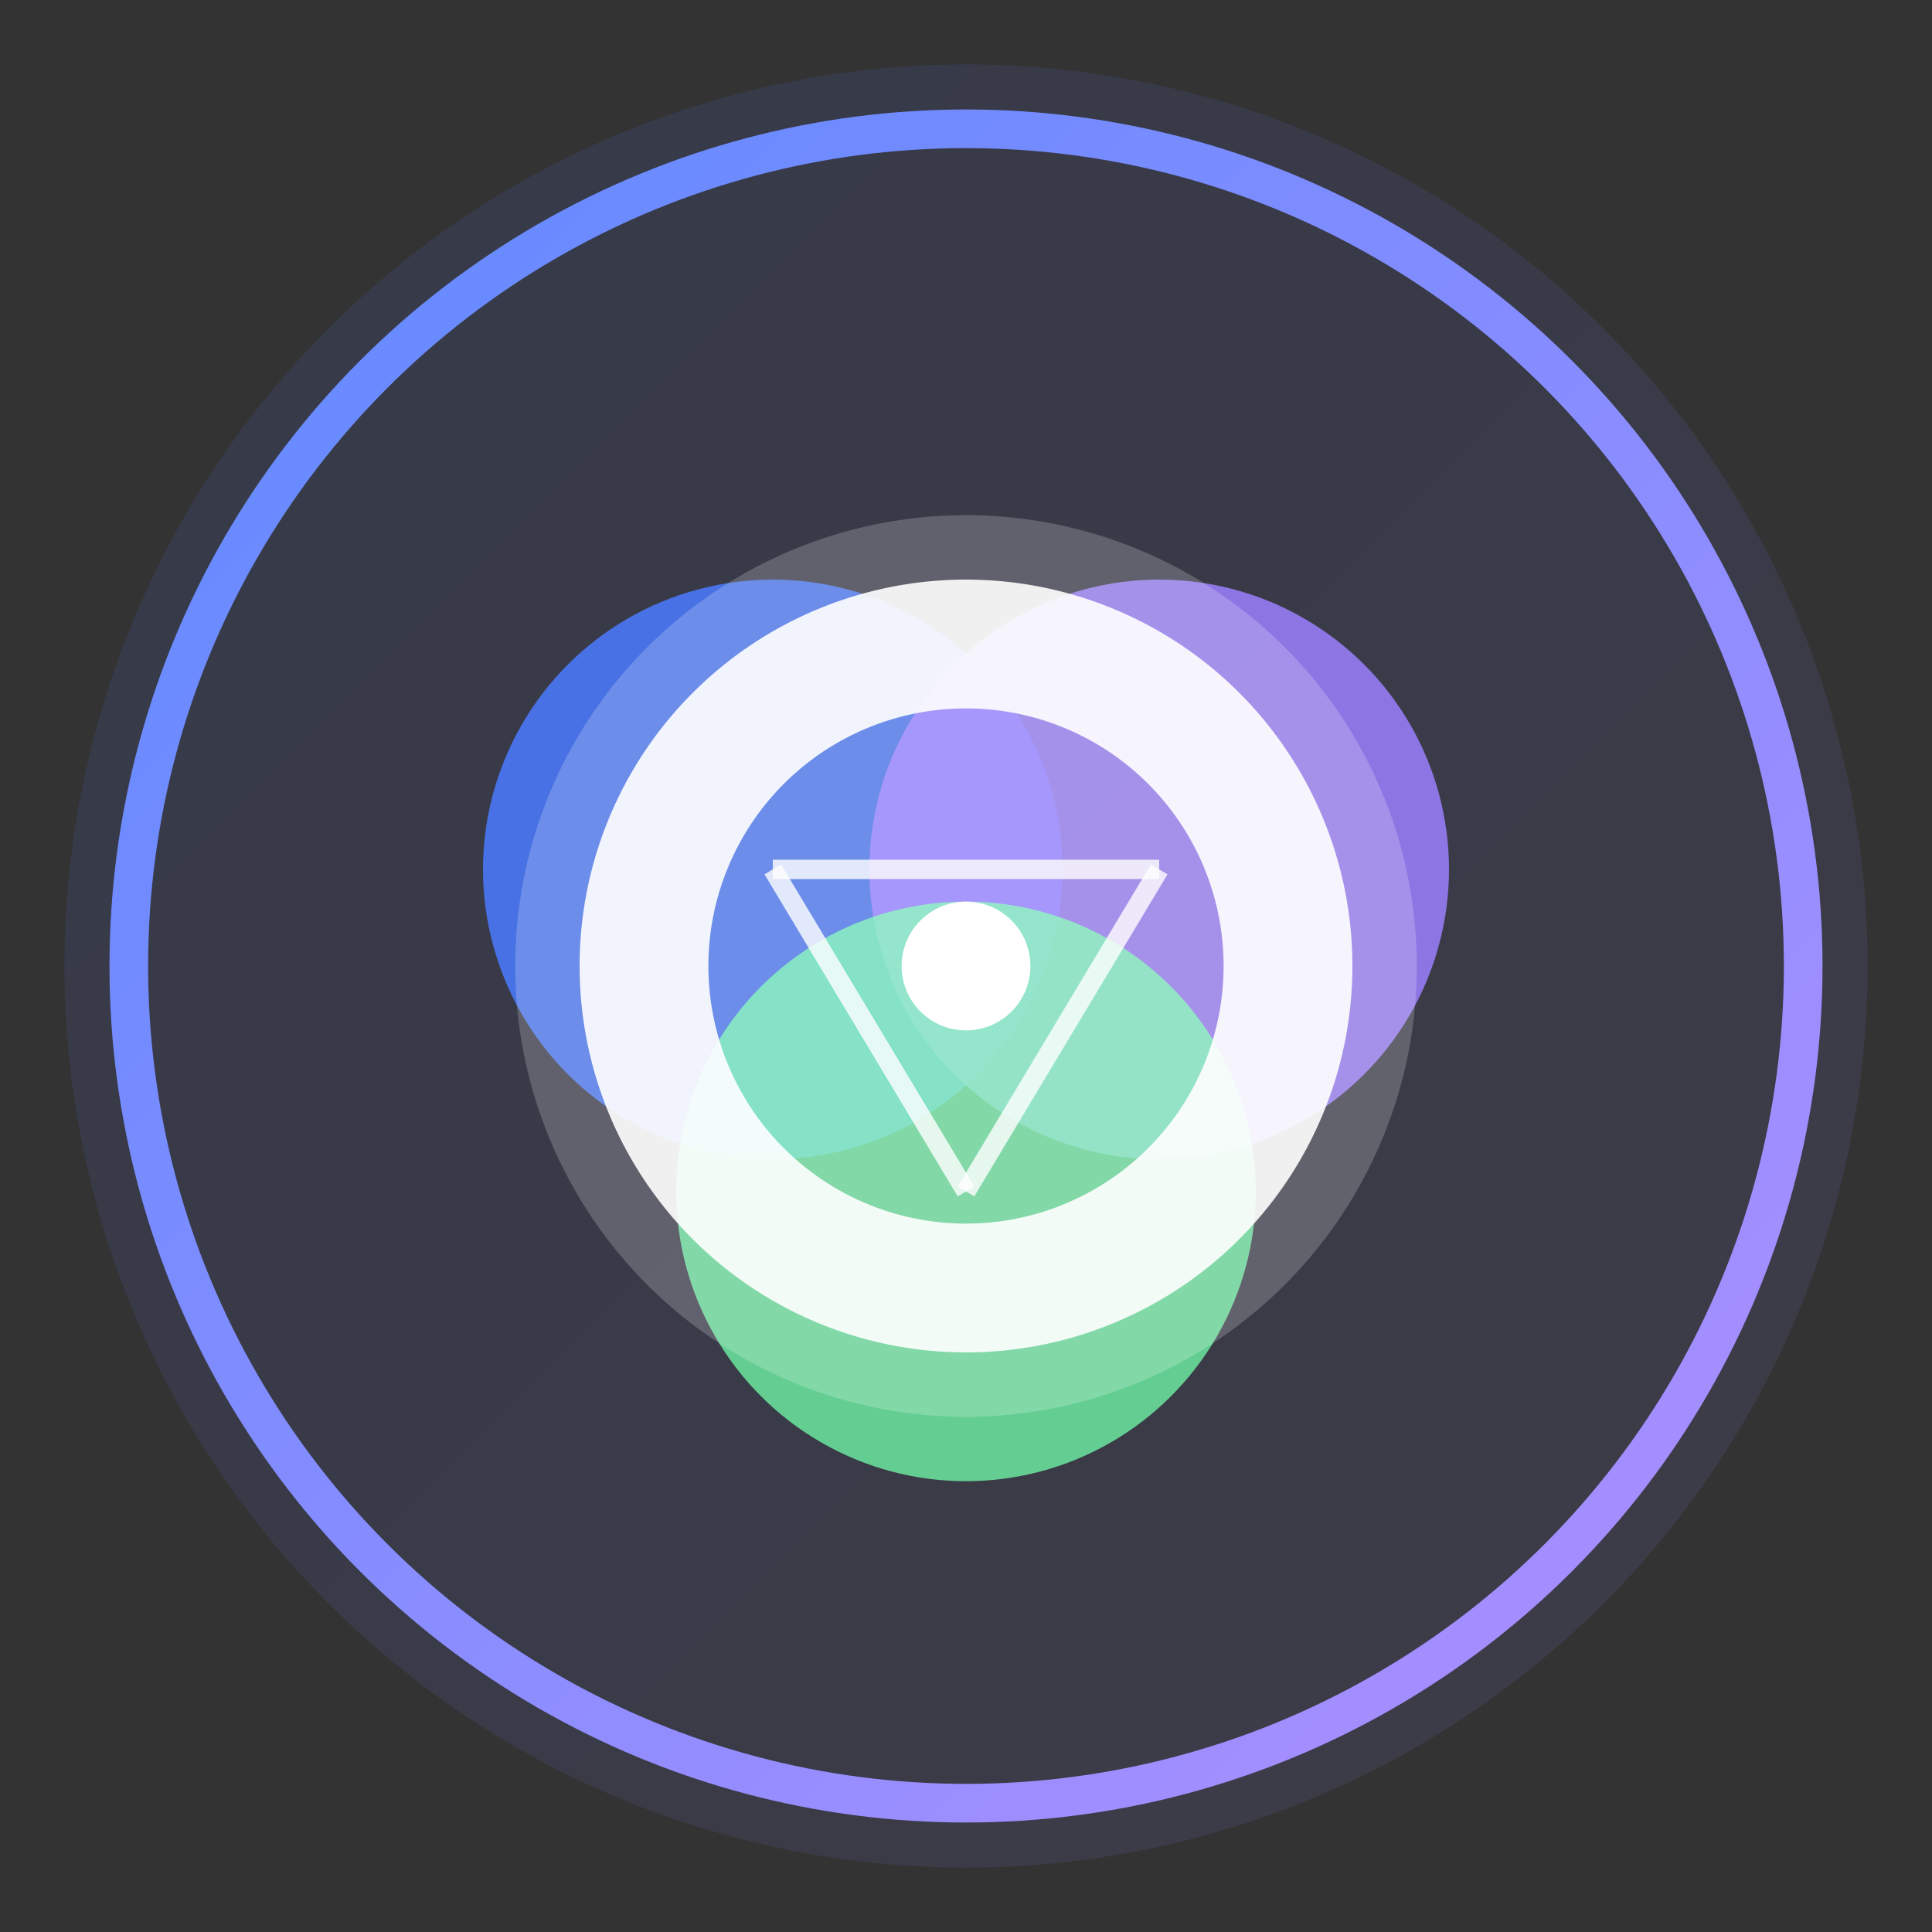 <svg xmlns="http://www.w3.org/2000/svg" viewBox="0 0 300 300">
  <rect x="0" y="0" width="300" height="300" fill="#333333" stroke="none"/>
  <!-- Background Circle with subtle gradient -->
  <defs>
    <linearGradient id="bgGradient" x1="0%" y1="0%" x2="100%" y2="100%">
      <stop offset="0%" stop-color="#4a7bff" />
      <stop offset="100%" stop-color="#9d7fff" />
    </linearGradient>
    <linearGradient id="circleGradient" x1="0%" y1="0%" x2="100%" y2="100%">
      <stop offset="0%" stop-color="#5d8aff" />
      <stop offset="100%" stop-color="#b08fff" />
    </linearGradient>
  </defs>
  
  <!-- Main Circle -->
  <circle cx="150" cy="150" r="140" fill="url(#bgGradient)" opacity="0.1" />
  
  <!-- Outer ring -->
  <circle cx="150" cy="150" r="130" fill="none" stroke="url(#circleGradient)" stroke-width="6" />
  
  <!-- Inner connecting circles representing community/communion -->
  <circle cx="120" cy="135" r="45" fill="#4a7bff" opacity="0.85" />
  <circle cx="180" cy="135" r="45" fill="#9d7fff" opacity="0.85" />
  <circle cx="150" cy="185" r="45" fill="#72ffaa" opacity="0.75" />
  
  <!-- Connecting lines -->
  <line x1="120" y1="135" x2="180" y2="135" stroke="#ffffff" stroke-width="3" opacity="0.8" />
  <line x1="120" y1="135" x2="150" y2="185" stroke="#ffffff" stroke-width="3" opacity="0.8" />
  <line x1="180" y1="135" x2="150" y2="185" stroke="#ffffff" stroke-width="3" opacity="0.8" />
  
  <!-- Central dot -->
  <circle cx="150" cy="150" r="10" fill="#ffffff" />
  
  <!-- Letter C in negative space -->
  <path d="M150,80 A70,70 0 0,1 150,220 A70,70 0 0,1 150,80 Z" fill="#ffffff" opacity="0.2" />
  <path d="M150,90 A60,60 0 0,1 150,210 A60,60 0 0,1 150,90 Z M150,110 A40,40 0 0,0 150,190 A40,40 0 0,0 150,110 Z" fill="#ffffff" opacity="0.9" />
</svg>